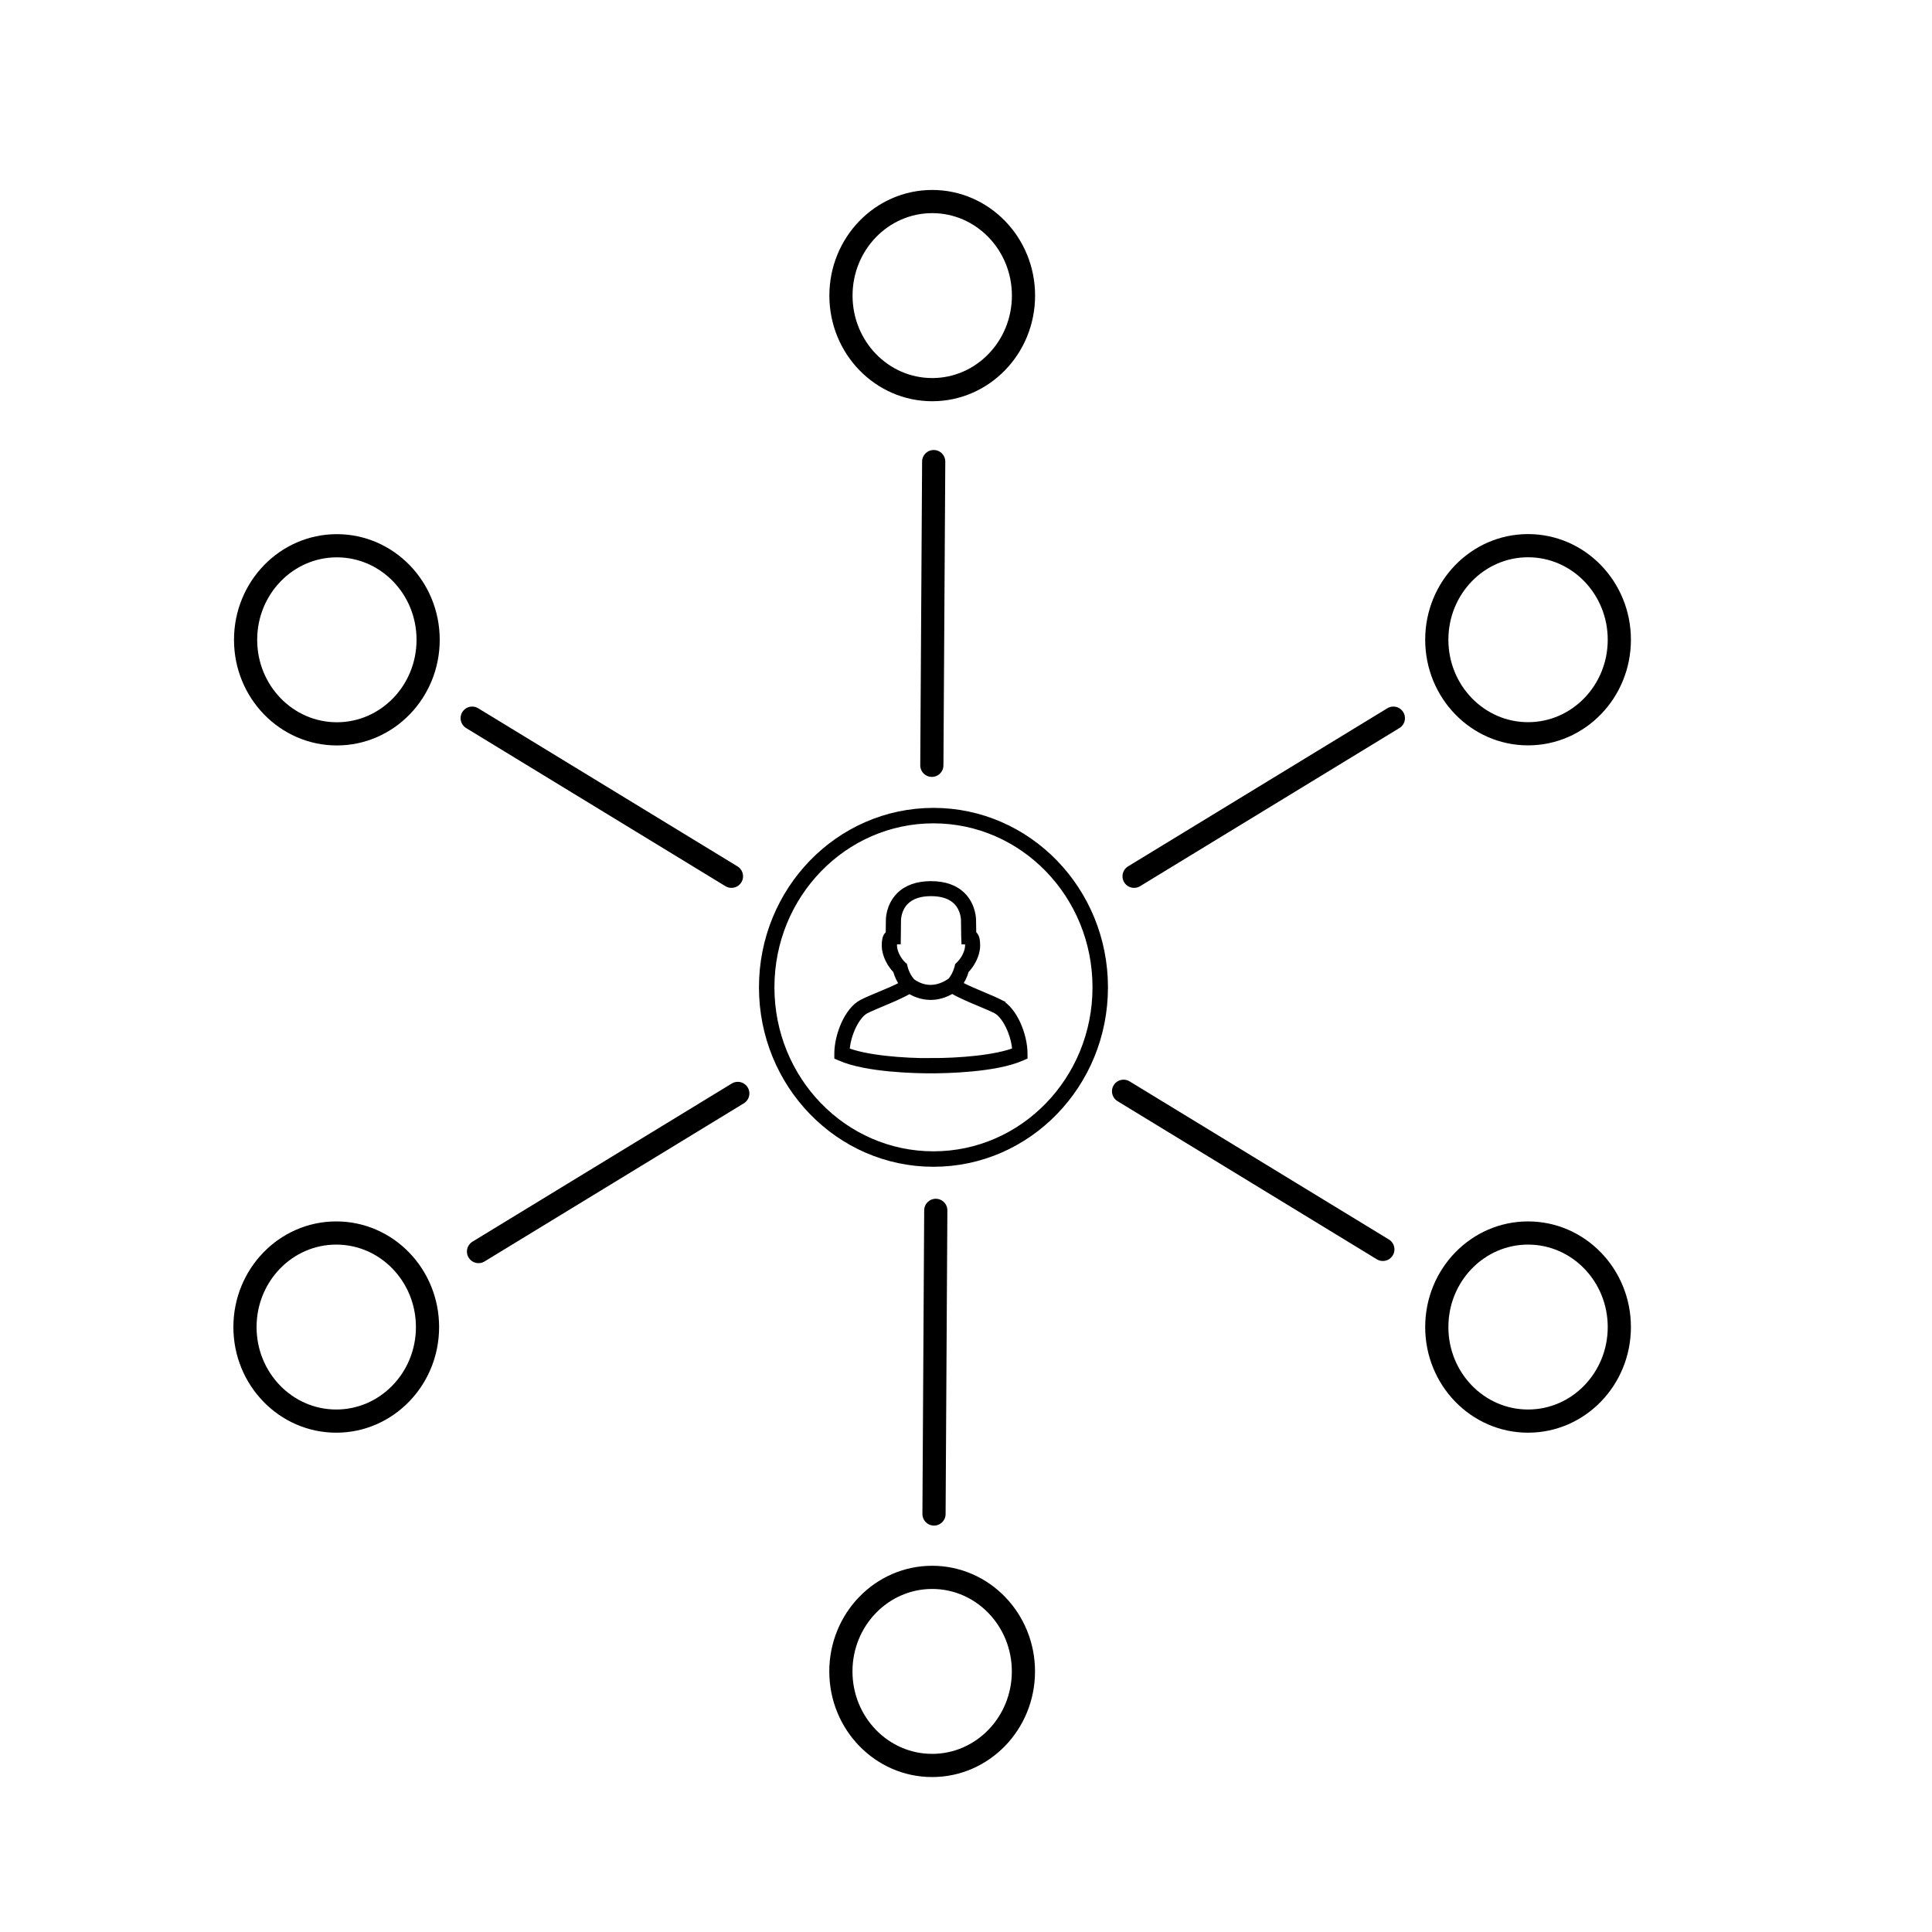 <?xml version="1.0" encoding="UTF-8"?><svg id="Picto_noir" xmlns="http://www.w3.org/2000/svg" viewBox="0 0 250 250"><defs><style>.cls-1,.cls-2,.cls-3{stroke-miterlimit:10;}.cls-1,.cls-2,.cls-3,.cls-4{stroke:#000;}.cls-1,.cls-3,.cls-4{fill:none;}.cls-1,.cls-4{stroke-width:3px;}.cls-3{stroke-width:2px;}.cls-4{stroke-linecap:round;stroke-linejoin:round;}</style></defs><path id="icon" class="cls-2" d="M129.33,129.81c-.61-.31-1.35-.61-2.12-.94-1.03-.43-2.17-.91-3.23-1.47,.41-.55,.72-1.18,.91-1.88,.71-.71,1.44-1.96,1.44-3.17,0-.61-.06-1.07-.35-1.36-.04-.04-.09-.08-.15-.12l-.03-1.8c0-.07,0-1.8-1.29-3.11-.94-.96-2.3-1.44-4.04-1.44s-3.11,.48-4.05,1.44c-1.3,1.32-1.29,3.04-1.29,3.1l-.02,1.82c-.06,.04-.11,.08-.16,.12-.29,.29-.35,.75-.35,1.36,0,1.21,.73,2.46,1.44,3.17,.19,.7,.5,1.34,.91,1.88-1.05,.57-2.2,1.04-3.23,1.47-.78,.32-1.51,.63-2.12,.94-1.85,.93-3.14,4.18-3.14,6.52v.31l.28,.12c3.35,1.5,9.82,1.62,11.72,1.62s8.36-.12,11.72-1.62l.28-.12v-.31c0-2.34-1.29-5.59-3.14-6.52Zm-12.4-4.66l-.03-.14-.1-.1c-.61-.57-1.23-1.64-1.23-2.57,0-.4,.03-.57,.06-.65h.43s.03-2.64,.03-2.64c0-.02,0-1.42,1.02-2.44,.76-.76,1.89-1.15,3.36-1.15s2.6,.38,3.36,1.14c1.02,1.03,1.02,2.43,1.02,2.46l.03,2.16,.02,.48h.43c.02,.07,.05,.24,.05,.64,0,.94-.62,2-1.23,2.57l-.1,.1-.03,.14c-.18,.71-.5,1.35-.94,1.86-2.45,1.74-4.42,.61-5.12,.09-.48-.53-.83-1.2-1.02-1.95Zm3.54,12.28c-3.68,0-8.44-.37-11.04-1.41,.11-2.18,1.32-4.72,2.6-5.36,.58-.29,1.3-.59,2.06-.91,1.14-.48,2.43-1.01,3.6-1.68,.6,.37,1.56,.82,2.74,.82,.83,0,1.77-.22,2.77-.84,1.18,.67,2.48,1.21,3.63,1.69,.76,.32,1.48,.62,2.06,.91,1.28,.64,2.49,3.18,2.6,5.36-2.6,1.04-7.36,1.41-11.04,1.41Z"/><ellipse class="cls-1" cx="43.59" cy="82.79" rx="11.81" ry="12.17"/><ellipse class="cls-1" cx="120.63" cy="38.25" rx="11.81" ry="12.17"/><ellipse class="cls-1" cx="197.73" cy="171.72" rx="11.81" ry="12.17"/><ellipse class="cls-1" cx="120.62" cy="216.28" rx="11.81" ry="12.17"/><ellipse class="cls-1" cx="43.51" cy="171.72" rx="11.81" ry="12.17"/><ellipse class="cls-3" cx="120.79" cy="127.76" rx="21.58" ry="22.22"/><ellipse class="cls-1" cx="197.73" cy="82.78" rx="11.81" ry="12.17"/><line class="cls-4" x1="61.92" y1="161.95" x2="95.47" y2="141.49"/><line class="cls-4" x1="94.65" y1="113.39" x2="61.1" y2="92.93"/><line class="cls-4" x1="178.94" y1="161.67" x2="145.39" y2="141.21"/><line class="cls-4" x1="146.75" y1="113.39" x2="180.3" y2="92.93"/><line class="cls-4" x1="120.86" y1="195.91" x2="121.09" y2="156.62"/><line class="cls-4" x1="120.58" y1="99.03" x2="120.82" y2="59.73"/></svg>